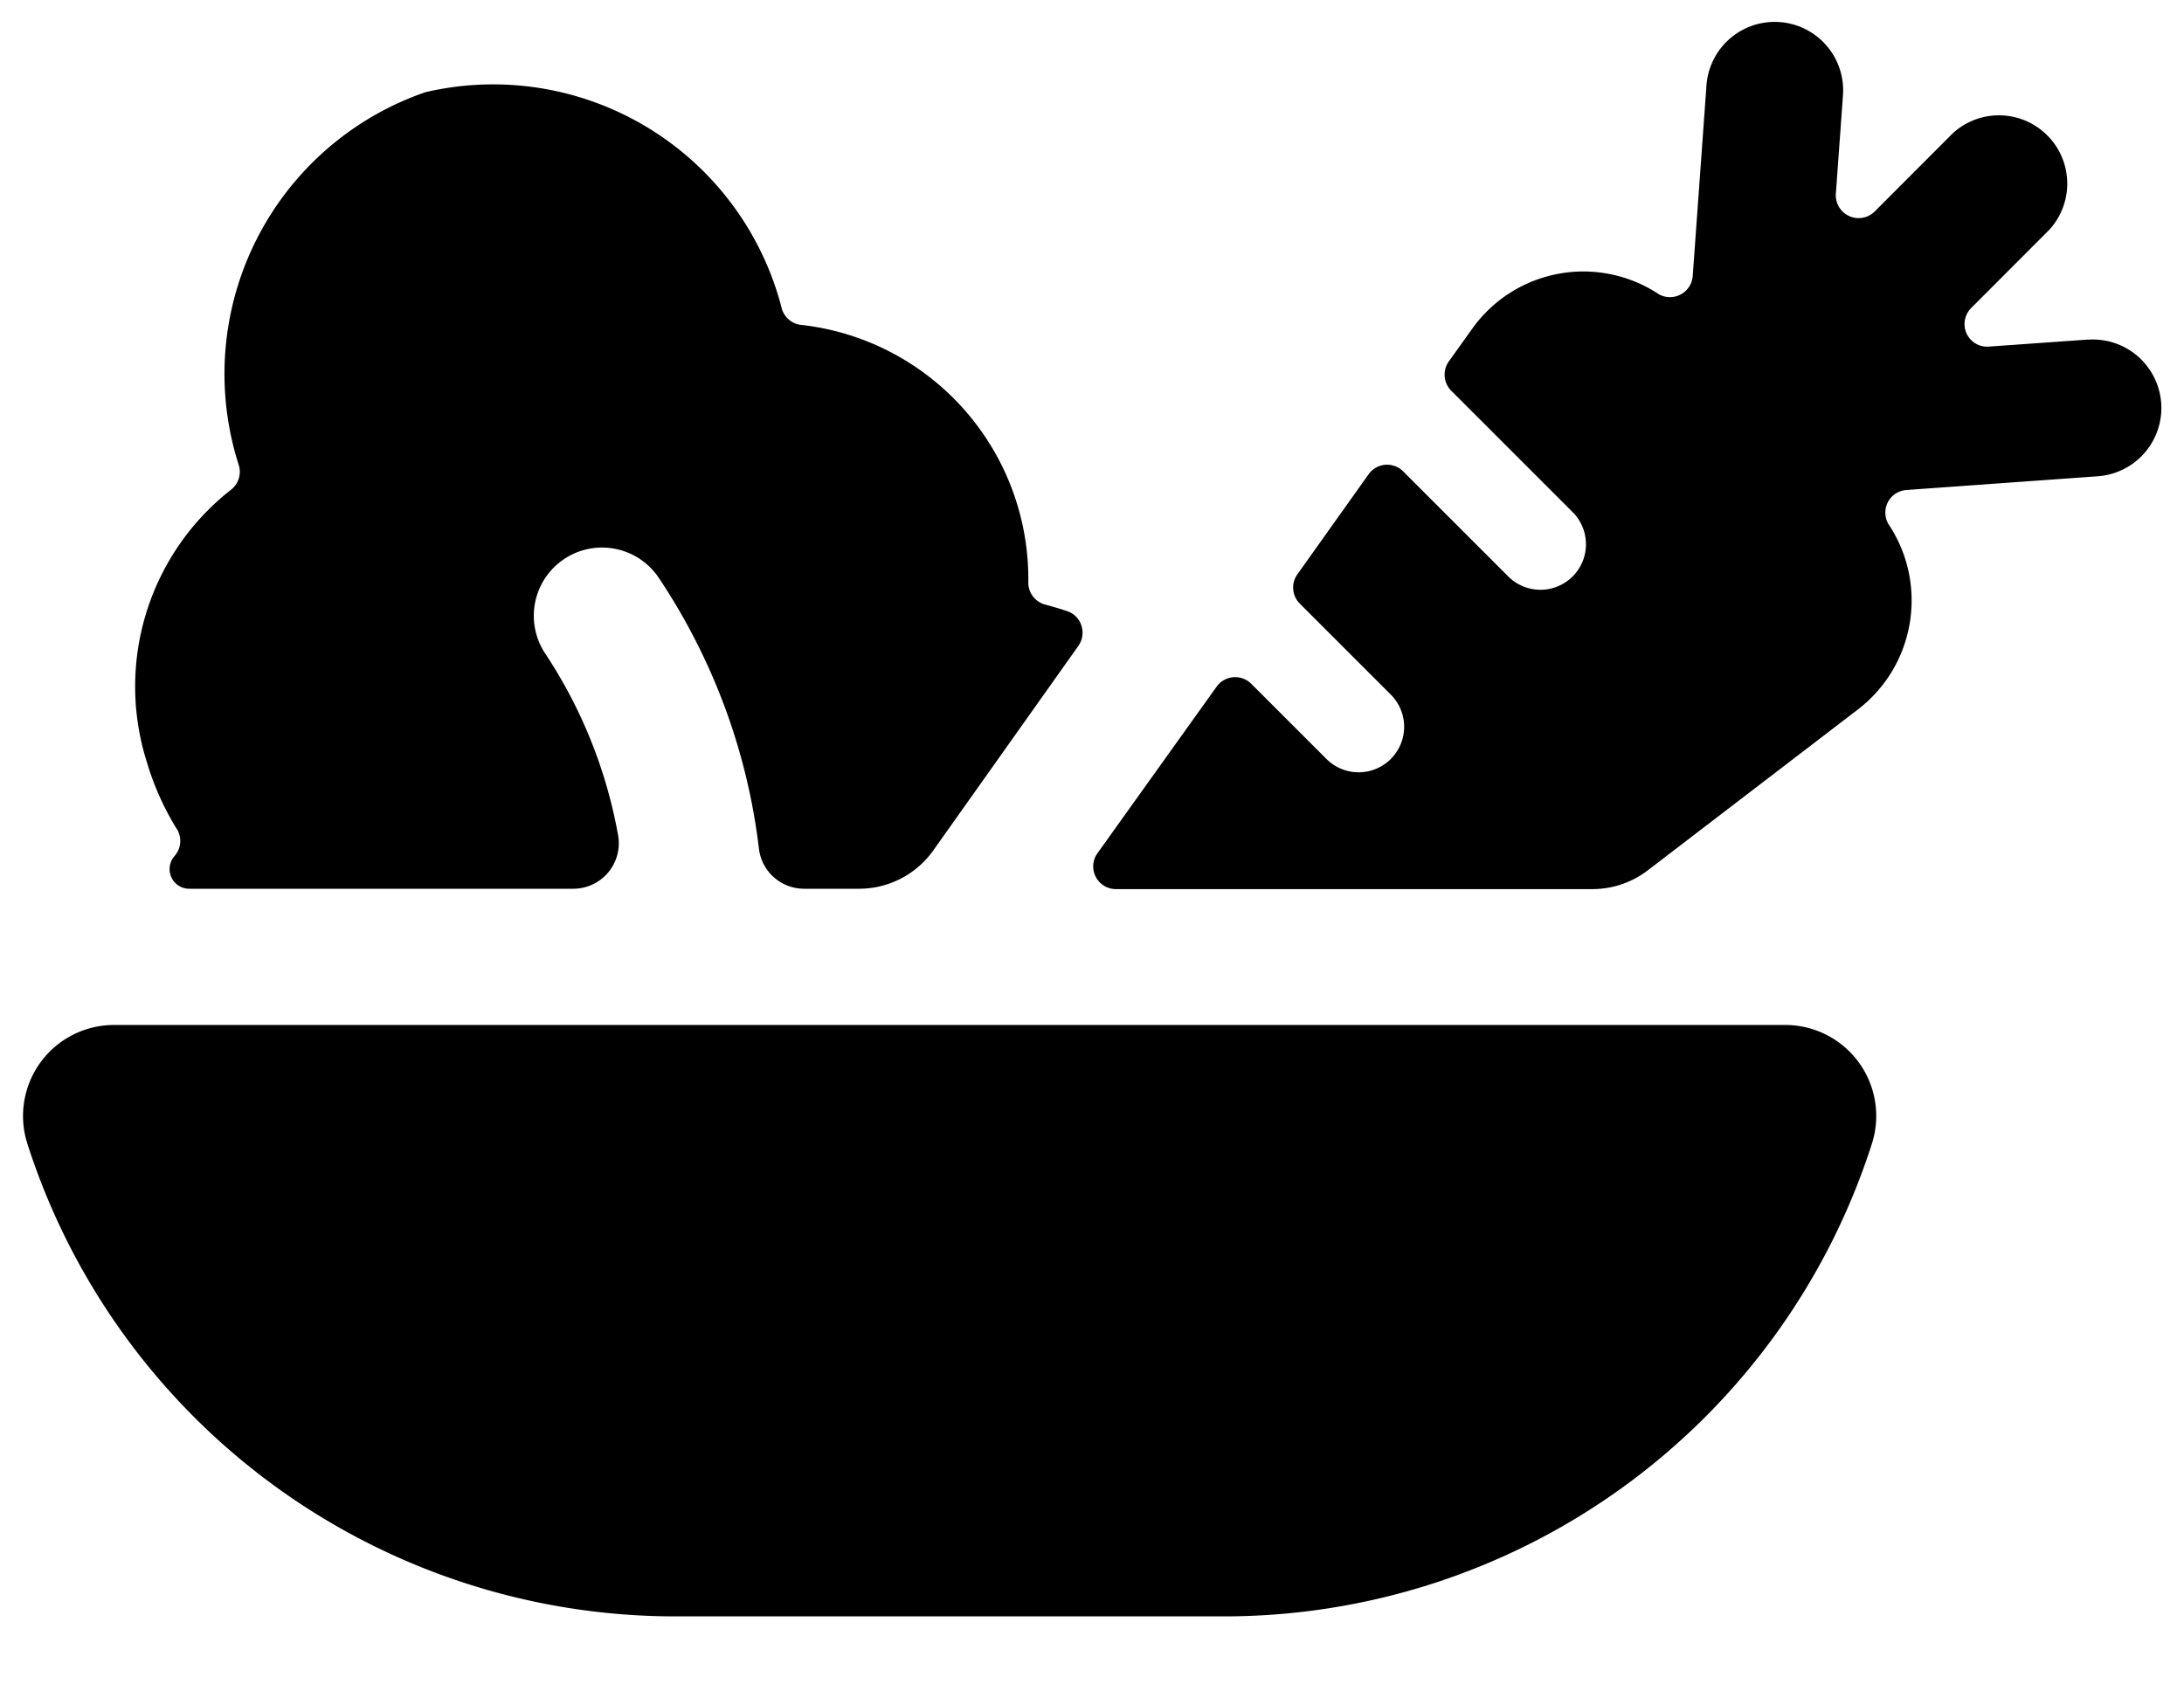 <svg xmlns="http://www.w3.org/2000/svg" viewBox="0 0 18 14"><g fill-rule="nonzero"><path d="M1.457 6.832a.188.188 0 01-.019.225.162.162 0 00.122.269h3.165a.375.375 0 00.369-.442 3.98 3.98 0 00-.6-1.496.562.562 0 01.936-.624c.447.669.73 1.433.825 2.232.023.19.184.331.375.33h.45a.75.75 0 00.61-.313l1.197-1.688a.189.189 0 00.026-.168.185.185 0 00-.12-.12 2.672 2.672 0 00-.178-.053.188.188 0 01-.14-.184 2.107 2.107 0 00-1.863-2.121.188.188 0 01-.167-.129A2.455 2.455 0 003.506.76 2.456 2.456 0 001.97 3.84a.188.188 0 01-.07.2 2.06 2.06 0 00-.689 2.244c.057.193.14.377.245.548zM14.71 8.449H.938a.75.75 0 00-.712.98 5.607 5.607 0 005.35 3.895h4.5a5.607 5.607 0 005.351-3.894.75.75 0 00-.714-.981h-.002zM17.21 2.799l-.818.058a.186.186 0 01-.184-.108.188.188 0 01.039-.211l.642-.643a.563.563 0 00-.795-.796l-.643.644a.188.188 0 01-.32-.15l.059-.818a.564.564 0 00-1.125-.08l-.114 1.58a.188.188 0 01-.28.15 1.125 1.125 0 00-1.539.287l-.191.267a.188.188 0 00.02.242l1 1a.375.375 0 01-.53.531l-.866-.866a.187.187 0 00-.285.023l-.587.825a.187.187 0 00.02.242l.75.75a.375.375 0 01-.531.53l-.62-.62a.188.188 0 00-.284.023l-.98 1.37a.187.187 0 00.15.3h3.927a.75.75 0 00.456-.155l1.737-1.33c.469-.365.576-1.03.246-1.524a.187.187 0 01.15-.281l1.575-.113a.564.564 0 00-.08-1.126l.001-.001z"/></g></svg>
